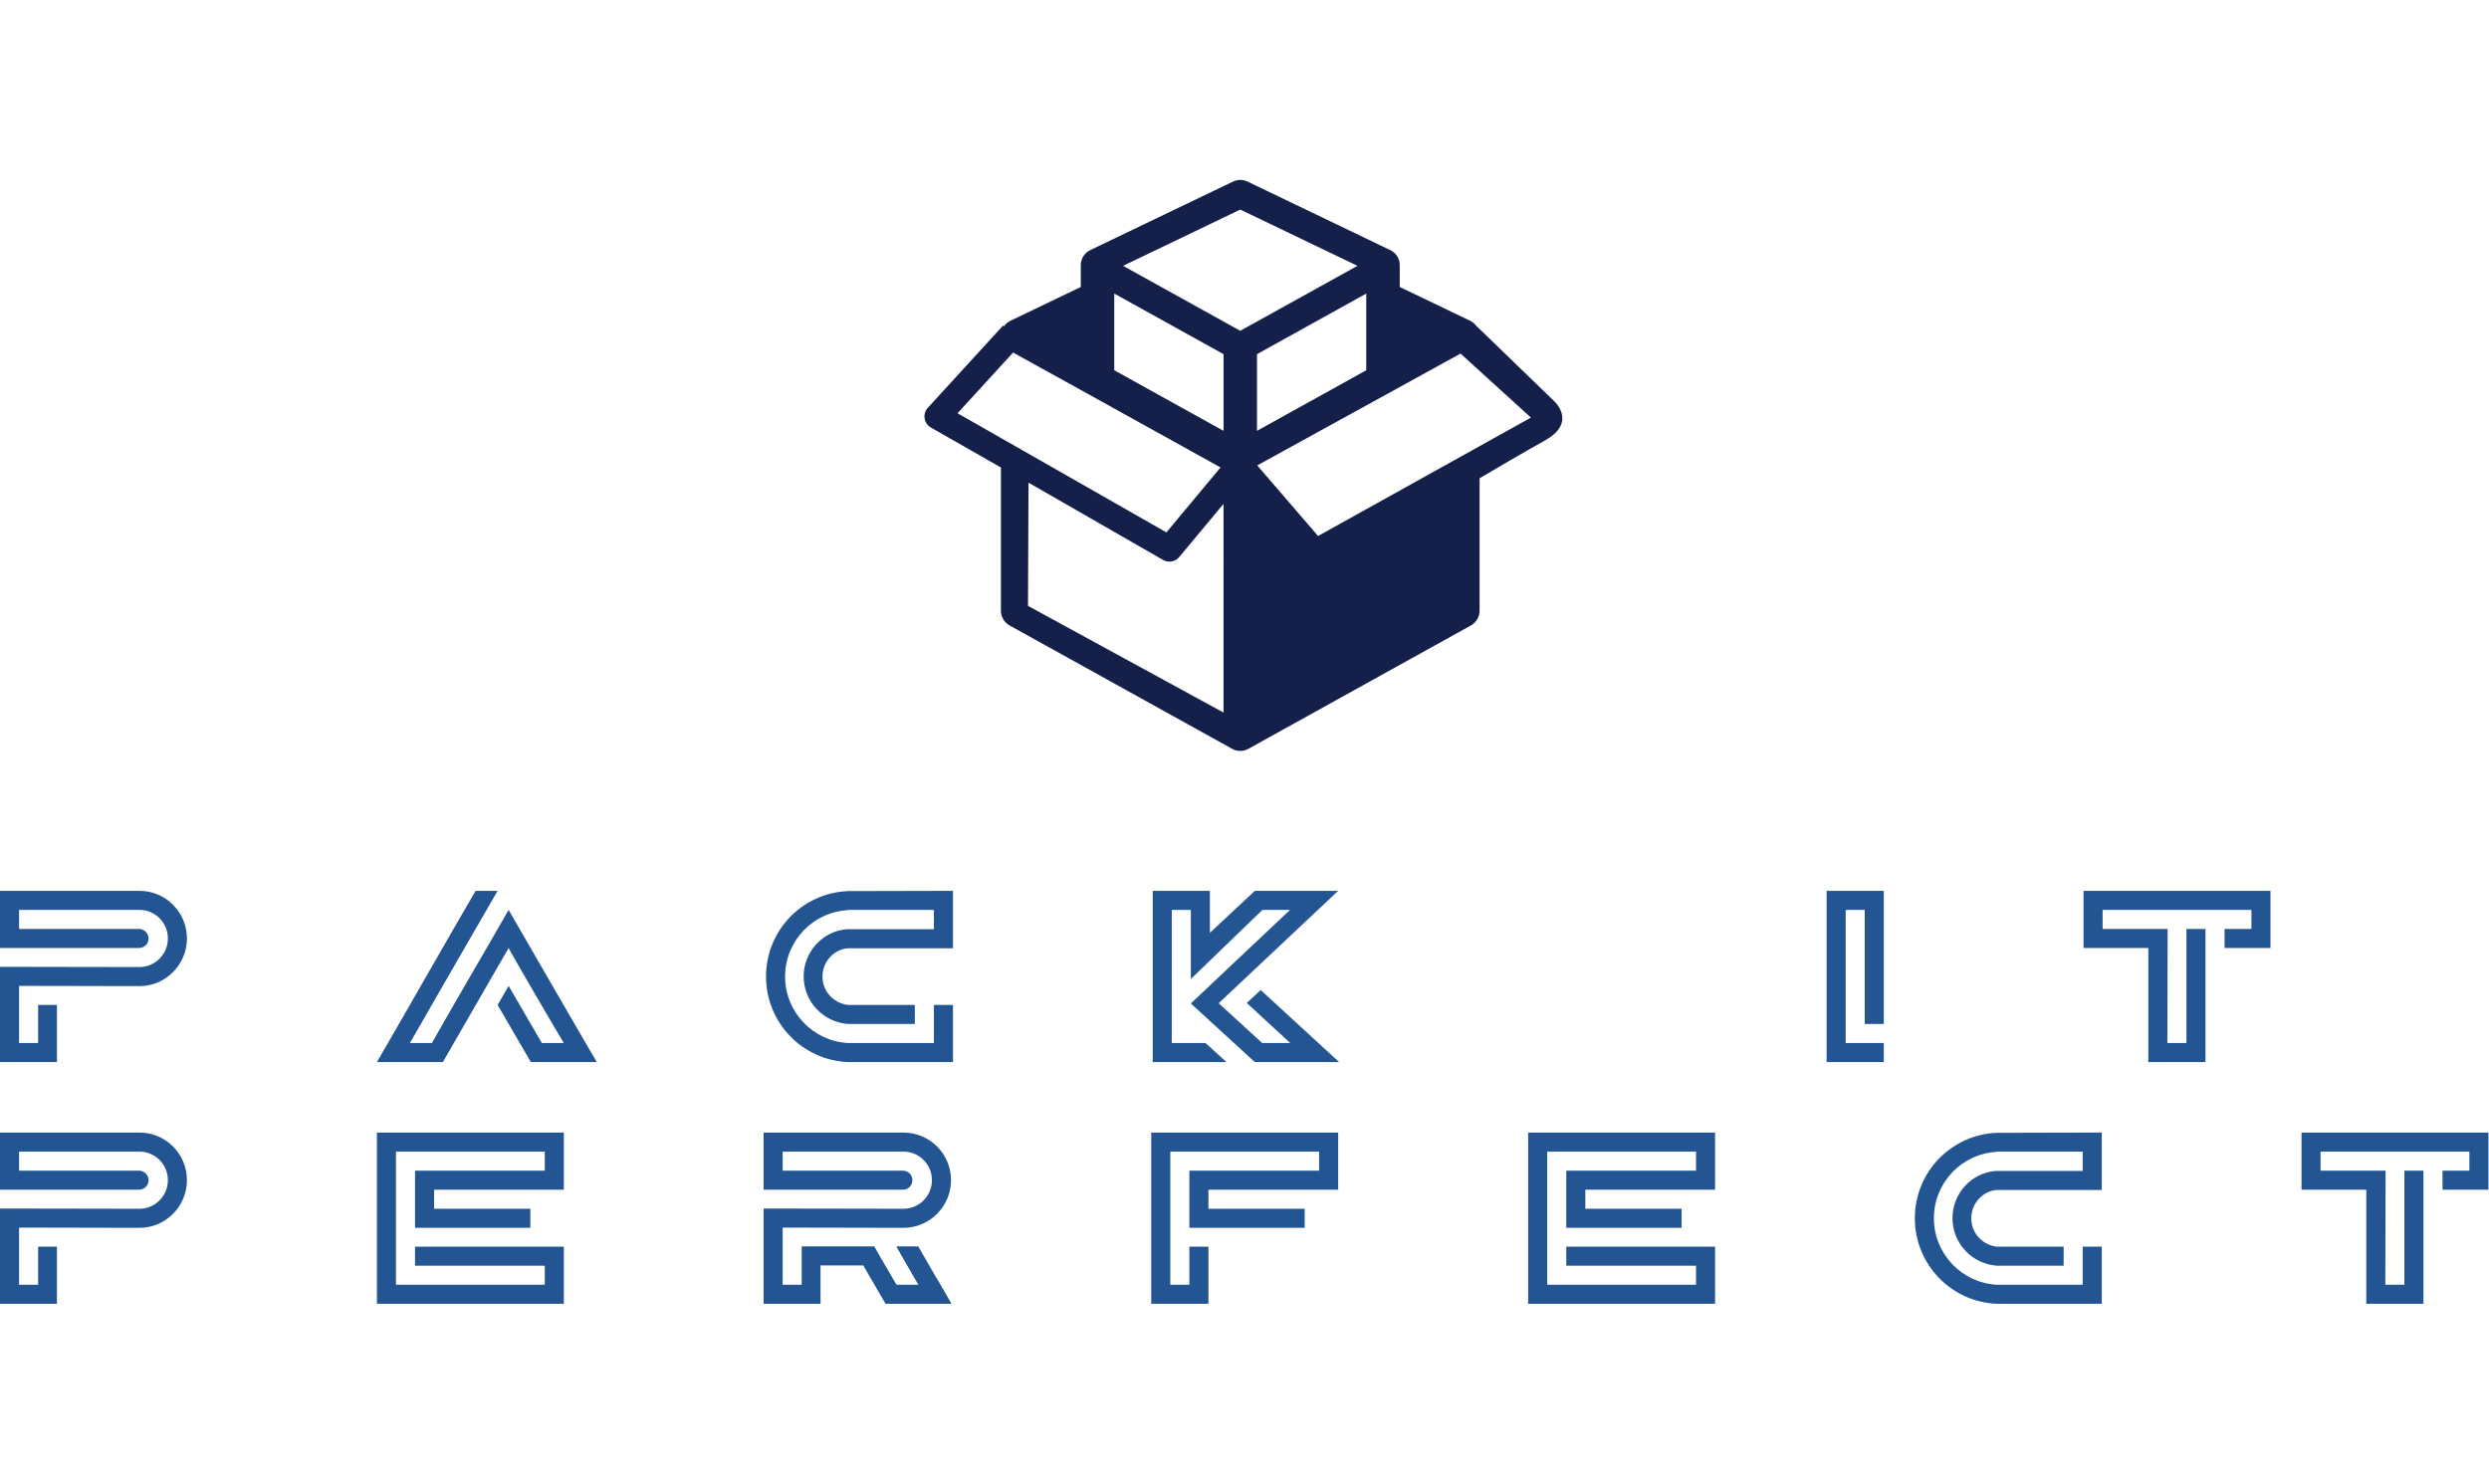 <svg width="300" height="178.973" viewBox="0 0 350 158.183" class="looka-1j8o68f">
  <defs id="SvgjsDefs3647"/>
  <g id="SvgjsG3648" featurekey="JKiIdh-0" transform="matrix(0.998,0,0,0.998,125.068,-10.103)" fill="#141f4a">
    <path xmlns="http://www.w3.org/2000/svg" d="M93.552,41.191L82.768,30.762l-0.004,0.035  c-0.048-0.072-0.098-0.141-0.151-0.206c-0.005-0.005-0.01-0.011-0.014-0.017  c-0.064-0.078-0.135-0.15-0.211-0.217c-0.013-0.013-0.027-0.025-0.043-0.037  c-0.066-0.057-0.135-0.111-0.206-0.16c-0.014-0.01-0.027-0.02-0.041-0.029  c-0.084-0.056-0.172-0.105-0.261-0.15c-0.006-0.002-0.011-0.006-0.017-0.01  l-9.914-4.76v-3.075c0-0.001,0-0.002,0-0.003c0-0.103-0.008-0.205-0.022-0.308  c-0.002-0.019-0.005-0.038-0.008-0.057c-0.013-0.086-0.033-0.172-0.056-0.259  c-0.005-0.014-0.007-0.03-0.011-0.043c-0.03-0.095-0.063-0.188-0.104-0.28  c-0.008-0.019-0.017-0.036-0.027-0.054c-0.02-0.047-0.041-0.093-0.068-0.137  c-0.013-0.025-0.03-0.048-0.044-0.072c-0.015-0.024-0.03-0.048-0.044-0.072  c-0.05-0.076-0.102-0.147-0.159-0.216c-0.005-0.006-0.01-0.014-0.014-0.019  c-0.066-0.077-0.135-0.148-0.209-0.216c-0.016-0.014-0.03-0.027-0.048-0.039  c-0.063-0.056-0.13-0.109-0.2-0.156c-0.016-0.01-0.031-0.022-0.047-0.033  c-0.082-0.054-0.168-0.104-0.256-0.147c-0.008-0.002-0.013-0.007-0.019-0.01  l-20.113-9.661c-0.644-0.31-1.397-0.31-2.042,0l-20.115,9.66  c-0.004,0.002-0.009,0.006-0.013,0.008c-0.092,0.045-0.181,0.096-0.267,0.152  c-0.012,0.008-0.023,0.017-0.036,0.025c-0.073,0.05-0.143,0.105-0.21,0.164  c-0.015,0.012-0.027,0.023-0.042,0.035c-0.073,0.068-0.145,0.139-0.21,0.217  c-0.005,0.006-0.01,0.013-0.015,0.019c-0.056,0.068-0.107,0.139-0.156,0.215  c-0.016,0.024-0.031,0.049-0.046,0.073c-0.015,0.024-0.031,0.047-0.044,0.071  c-0.025,0.043-0.044,0.088-0.065,0.133c-0.01,0.02-0.021,0.039-0.03,0.06  c-0.04,0.091-0.074,0.184-0.102,0.277c-0.005,0.017-0.008,0.033-0.013,0.049  c-0.023,0.084-0.041,0.168-0.055,0.252c-0.003,0.02-0.006,0.041-0.01,0.062  c-0.014,0.101-0.022,0.203-0.022,0.304c0,0.002,0,0.003,0,0.005v3.075  l-9.914,4.764c-0.005,0.002-0.009,0.006-0.014,0.009  c-0.093,0.044-0.181,0.095-0.267,0.151c-0.013,0.008-0.024,0.018-0.037,0.027  c-0.072,0.05-0.143,0.104-0.209,0.163c-0.014,0.012-0.029,0.024-0.043,0.037  c-0.073,0.067-0.144,0.139-0.21,0.217c-0.005,0.006-0.009,0.014-0.014,0.02  c-0.043,0.051-0.08,0.106-0.118,0.162l-0.123-0.113L5.412,42.237  c-0.37,0.405-0.537,0.956-0.451,1.498c0.085,0.542,0.412,1.016,0.888,1.288  l9.863,5.627v20.199c0,0.856,0.465,1.647,1.215,2.063l31.364,17.392  c0.001,0.002,0.002,0.002,0.003,0.002c0.083,0.047,0.17,0.086,0.258,0.122  c0.015,0.006,0.03,0.011,0.044,0.016c0.072,0.027,0.143,0.05,0.218,0.072  c0.022,0.006,0.047,0.012,0.069,0.017c0.068,0.017,0.137,0.028,0.208,0.04  c0.022,0.003,0.046,0.008,0.069,0.01c0.089,0.01,0.18,0.017,0.274,0.017  c0.093,0,0.184-0.007,0.274-0.017c0.023-0.002,0.047-0.007,0.069-0.01  c0.07-0.012,0.139-0.023,0.207-0.04c0.023-0.006,0.048-0.011,0.071-0.017  c0.074-0.021,0.145-0.044,0.217-0.072c0.015-0.005,0.028-0.01,0.044-0.016  c0.088-0.036,0.175-0.077,0.258-0.122c0.002,0,0.003,0,0.003-0.002l31.364-17.392  c0.749-0.416,1.215-1.206,1.215-2.063V52.172  c2.515-1.488,6.142-3.613,9.192-5.32C97.085,44.202,93.552,41.191,93.552,41.191z   M15.712,46.494l-6.113-3.488l6.113-6.683l1.309-1.431l0.403-0.441l10.764,5.951  c0.006,0.002,0.011,0.006,0.017,0.009l18.452,10.233l-7.628,9.153L20.428,49.185  L15.712,46.494z M47.079,85.193L19.526,70.157l0.075-17.366l18.953,10.889  c0.281,0.159,0.589,0.237,0.893,0.237c0.521,0,1.034-0.226,1.387-0.649  l6.244-7.492V85.193z M47.079,45.486l-15.4-8.539V26.139l15.4,8.54V45.486z   M49.435,31.386l-16.511-9.156l16.511-7.93l16.512,7.93L49.435,31.386z   M51.793,34.678l15.398-8.54v10.808L51.793,45.486V34.678z M83.157,47.646  l-2.491,1.386L60.398,60.309l-8.57-9.95l28.643-15.761l1.68,1.527l1.006,0.915  l7.237,6.579L83.157,47.646z"/>
  </g>
  <g id="SvgjsG3649" featurekey="A7DQL5-0" transform="matrix(1.718,0,0,1.718,0,89.724)" fill="#235592">
    <path d="M0 5.98 l11.42 0 c2.14 0 3.88 1.74 3.88 3.9 c0 2.14 -1.74 3.9 -3.88 3.9 l-9.86 -0.02 l0 4.68 l1.56 0 l0 -3.12 l1.54 0 l0 4.68 l-4.66 0 l0 -7.8 l11.42 0.02 c1.28 0 2.32 -1.06 2.32 -2.34 c0 -1.3 -1.04 -2.34 -2.32 -2.34 l-9.86 0 l0 1.56 l9.86 0 c0.4 0.02 0.74 0.36 0.74 0.78 s-0.32 0.76 -0.78 0.78 l-0.02 0 l-11.36 0 l0 -4.68 z M40.73 15.32 l0.9 -1.56 l2.72 4.68 l1.8 0 c-0.4 -0.64 -4.2 -7.14 -4.52 -7.78 l-3.92 6.8 l-1.46 2.54 l-5.4 0 c0.3 -0.5 2.32 -4.02 4.26 -7.4 c1.14 -1.98 2.4 -4.2 3.82 -6.62 l1.8 0 l-3.72 6.44 l-3.46 6.02 l1.8 0 c2.46 -4.34 4 -6.9 6.28 -10.9 c0.14 0.24 7.18 12.44 7.22 12.46 l-5.4 0 z M78 5.98 l0 4.7 l-8.6 0 c-1.18 0.1 -2.08 1.12 -2.08 2.32 s0.9 2.18 2.08 2.32 l5.48 0 l0 1.56 l-5.48 0 c-2.02 -0.16 -3.62 -1.82 -3.62 -3.9 c0 -2 1.54 -3.7 3.54 -3.86 l7.12 0 l0 -1.58 l-7.04 0 l0 0.02 c-2.86 0.16 -5.14 2.52 -5.14 5.44 c0 2.9 2.28 5.28 5.14 5.44 l7.04 0 l0 -3.12 l1.56 0 l0 4.68 l-8.6 0 c-3.74 -0.16 -6.7 -3.24 -6.7 -7 c0 -3.78 2.96 -6.84 6.7 -7 z M102.05 15.16 l1.14 -1.06 l6.42 5.9 l-6.9 0 l-5.24 -4.8 l8.12 -7.66 l-2.26 0 l-5.86 5.66 l0 -5.66 l-1.56 0 l0 10.9 l2.76 0 l1.72 1.56 l-6.04 0 l0 -14.02 l4.68 0 l0 3.44 l3.68 -3.44 l6.82 0 l-9.78 9.2 l3.56 3.26 l2.3 0 z M154.19 20 l-4.68 0 l0 -14.02 l4.68 0 l0 10.9 l-1.56 0 l0 -9.34 l-1.56 0 l0 10.9 l3.12 0 l0 1.56 z M170.54 10.66 l0 -4.68 l15.3 0 l0 4.68 l-3.76 0 l0 -1.56 l2.2 0 l0 -1.56 l-12.18 0 l0 1.56 l5.32 0 l-0.02 9.34 l1.56 0 l0 -9.34 l1.56 0 l0 10.9 l-4.68 0 l0 -9.34 l-5.3 0 z"/>
  </g>
  <g id="SvgjsG3650" featurekey="A7DQL5-1" transform="matrix(1.718,0,0,1.718,0,123.724)" fill="#235592">
    <path d="M0 5.98 l11.42 0 c2.14 0 3.88 1.74 3.88 3.9 c0 2.14 -1.74 3.9 -3.88 3.9 l-9.86 -0.02 l0 4.68 l1.56 0 l0 -3.12 l1.54 0 l0 4.68 l-4.66 0 l0 -7.8 l11.42 0.02 c1.28 0 2.32 -1.06 2.32 -2.34 c0 -1.3 -1.04 -2.34 -2.32 -2.34 l-9.86 0 l0 1.56 l9.86 0 c0.4 0.02 0.74 0.36 0.74 0.78 s-0.32 0.76 -0.78 0.78 l-0.02 0 l-11.36 0 l0 -4.68 z M46.15 5.98 l0 4.68 l-10.62 0 l0 1.56 l7.88 0 l0 1.56 l-9.44 0 l0 -4.68 l10.62 0 l0 -1.56 l-12.18 0 l0 10.9 l12.18 0 l0 -1.56 l-10.62 0 l0 -1.56 l12.18 0 l0 4.68 l-15.3 0 l0 -14.02 l15.3 0 z M77.88 20 l-5.4 0 l-1.82 -3.14 l-3.5 0 l0 3.14 l-4.66 0 l0 -7.8 l11.44 0.02 c1.3 0 2.34 -1.06 2.34 -2.34 c0 -1.3 -1.04 -2.34 -2.34 -2.34 l-9.88 0 l0 1.56 l9.88 0 c0.42 0.02 0.74 0.36 0.74 0.78 s-0.32 0.76 -0.74 0.78 l-0.02 0 l-0.02 0 l-11.4 0 l0 -4.68 l11.44 0 c2.16 0 3.9 1.74 3.9 3.9 c0 2.14 -1.74 3.9 -3.9 3.9 l-9.88 -0.02 l0 4.68 l1.56 0 l0 -3.14 l5.94 0 c0.64 1.16 1.72 2.94 1.82 3.14 l1.8 0 c-0.16 -0.22 -1.08 -1.86 -1.82 -3.14 l1.8 0 c0.66 1.14 1.32 2.32 1.86 3.2 z M109.53 5.98 l0 4.68 l-10.62 0 l0 1.56 l7.88 0 l0 1.56 l-9.44 0 l0 -4.68 l10.62 0 l0 -1.56 l-12.18 0 l0 10.9 l1.56 0 l0 -3.12 l1.56 0 l0 4.68 l-4.68 0 l0 -14.02 l15.3 0 z M140.38 5.98 l0 4.68 l-10.62 0 l0 1.56 l7.88 0 l0 1.56 l-9.44 0 l0 -4.68 l10.62 0 l0 -1.56 l-12.18 0 l0 10.9 l12.18 0 l0 -1.56 l-10.62 0 l0 -1.56 l12.18 0 l0 4.68 l-15.3 0 l0 -14.02 l15.3 0 z M172.03 5.98 l0 4.7 l-8.6 0 c-1.18 0.1 -2.08 1.12 -2.08 2.32 s0.9 2.18 2.08 2.32 l5.48 0 l0 1.56 l-5.48 0 c-2.02 -0.16 -3.62 -1.82 -3.62 -3.9 c0 -2 1.54 -3.7 3.54 -3.86 l7.12 0 l0 -1.58 l-7.04 0 l0 0.02 c-2.86 0.16 -5.14 2.52 -5.14 5.44 c0 2.9 2.28 5.28 5.14 5.44 l7.04 0 l0 -3.12 l1.56 0 l0 4.68 l-8.6 0 c-3.74 -0.16 -6.7 -3.24 -6.7 -7 c0 -3.78 2.96 -6.84 6.7 -7 z M188.38 10.66 l0 -4.68 l15.3 0 l0 4.68 l-3.76 0 l0 -1.56 l2.2 0 l0 -1.56 l-12.18 0 l0 1.56 l5.32 0 l-0.02 9.34 l1.56 0 l0 -9.34 l1.56 0 l0 10.9 l-4.68 0 l0 -9.34 l-5.3 0 z"/>
  </g>
</svg>

